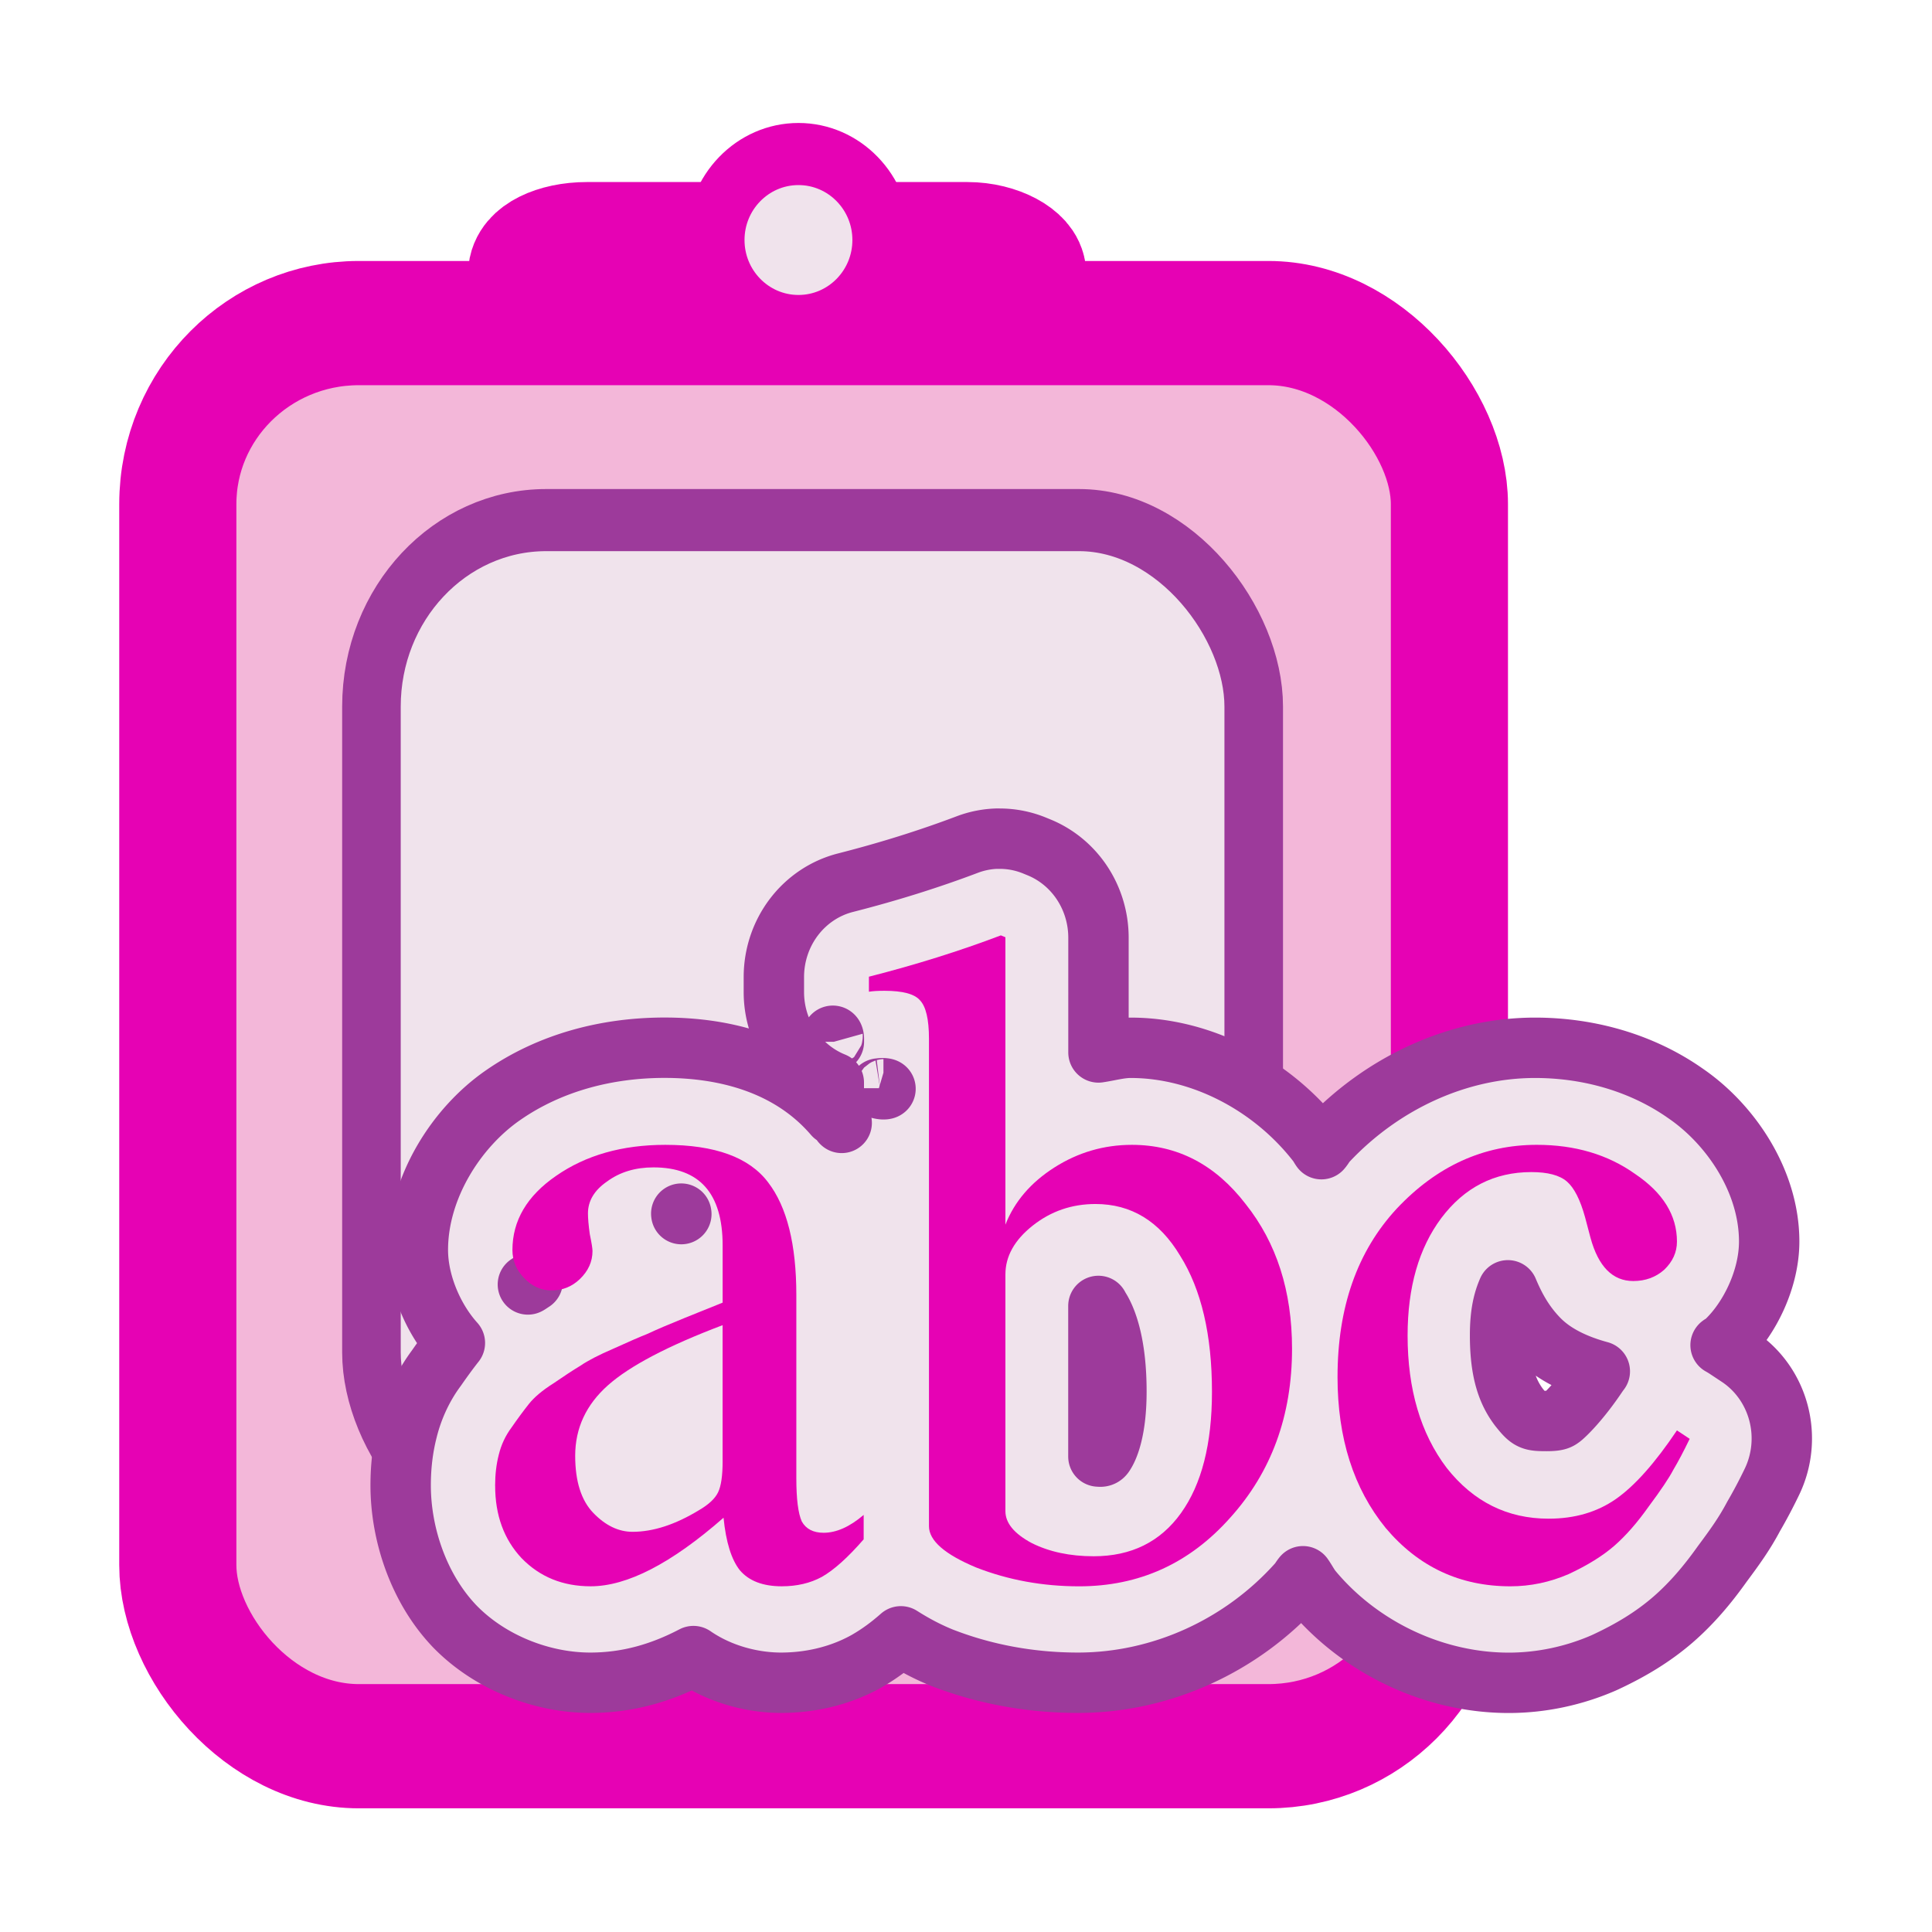 <?xml version="1.0" encoding="UTF-8" standalone="no"?>
<svg
   xmlns:dc="http://purl.org/dc/elements/1.1/"
   xmlns:cc="http://creativecommons.org/ns#"
   xmlns:rdf="http://www.w3.org/1999/02/22-rdf-syntax-ns#"
   xmlns:svg="http://www.w3.org/2000/svg"
   xmlns="http://www.w3.org/2000/svg"
   xmlns:sodipodi="http://sodipodi.sourceforge.net/DTD/sodipodi-0.dtd"
   xmlns:inkscape="http://www.inkscape.org/namespaces/inkscape"
   height="16"
   width="16"
   version="1.1"
   id="svg130"
   sodipodi:docname="lc_pasteonlytext.svg"
   inkscape:version="0.92.4 (unknown)"
   inkscape:export-filename="/home/annisaauliarasyidah/Desktop/4_242 (aulia)/revisi/sc svg/sc_pasteonlytextpng.png"
   inkscape:export-xdpi="96"
   inkscape:export-ydpi="96">
  <defs
     id="defs134" />
  <sodipodi:namedview
     pagecolor="#ffffff"
     bordercolor="#666666"
     borderopacity="1"
     objecttolerance="10"
     gridtolerance="10"
     guidetolerance="10"
     inkscape:pageopacity="0"
     inkscape:pageshadow="2"
     inkscape:window-width="1366"
     inkscape:window-height="707"
     id="namedview132"
     showgrid="true"
     inkscape:zoom="22.081895"
     inkscape:cx="9.0582144"
     inkscape:cy="12.93617"
     inkscape:window-x="0"
     inkscape:window-y="0"
     inkscape:window-maximized="1"
     inkscape:current-layer="svg130"
     inkscape:snap-global="false">
    <inkscape:grid
       type="xygrid"
       id="grid987" />
  </sodipodi:namedview>
  <linearGradient
     id="a"
     gradientUnits="userSpaceOnUse"
     x1="112"
     x2="87.003"
     y1="112"
     y2="92.992"
     gradientTransform="scale(0.125)">
    <stop
       offset="0"
       stop-color="#8c8c8c"
       id="stop2" />
    <stop
       offset=".25"
       stop-color="#a8a8a8"
       id="stop4" />
    <stop
       offset=".5"
       stop-color="#c5c5c5"
       id="stop6" />
    <stop
       offset=".75"
       stop-color="#e2e2e2"
       id="stop8" />
    <stop
       offset="1"
       stop-color="#fff"
       id="stop10" />
  </linearGradient>
  <linearGradient
     id="b"
     gradientTransform="matrix(0.115,0,0,0.188,0.861,-1.861)"
     gradientUnits="userSpaceOnUse"
     x1="80.524"
     x2="80.524"
     y1="15.676"
     y2="32.142">
    <stop
       offset="0"
       stop-color="#fff"
       id="stop13" />
    <stop
       offset=".506"
       stop-color="#8b8b8b"
       id="stop15" />
    <stop
       offset=".506"
       stop-color="#a5a5a5"
       id="stop17" />
    <stop
       offset=".656"
       stop-color="#f4f4f4"
       id="stop19" />
    <stop
       offset=".805"
       stop-color="#bbb"
       id="stop21" />
    <stop
       offset="1"
       stop-color="#b1b1b1"
       id="stop23" />
  </linearGradient>
  <filter
     id="c"
     height="1.227"
     width="1.076"
     x="-0.038"
     y="-0.114">
    <feGaussianBlur
       stdDeviation=".758"
       id="feGaussianBlur26" />
  </filter>
  <radialGradient
     id="d"
     cx="61.332"
     cy="49.168"
     gradientTransform="matrix(0.174,0,0,0.24,-3.527,-10.641)"
     gradientUnits="userSpaceOnUse"
     r="50.665">
    <stop
       offset="0"
       id="stop29" />
    <stop
       offset=".434"
       stop-color="#171717"
       id="stop31" />
    <stop
       offset=".66"
       stop-color="#424242"
       id="stop33" />
    <stop
       offset=".757"
       stop-color="#292929"
       id="stop35" />
    <stop
       offset="1"
       stop-color="#1c1c1c"
       id="stop37" />
  </radialGradient>
  <radialGradient
     id="e"
     cx="61.332"
     cy="66.668"
     gradientTransform="matrix(0.207,0,0,0.474,-5.291,-24.081)"
     gradientUnits="userSpaceOnUse"
     r="50.665">
    <stop
       offset="0"
       stop-color="#878787"
       id="stop40" />
    <stop
       offset=".355"
       stop-color="#646464"
       id="stop42" />
    <stop
       offset=".619"
       stop-color="#2d2d2d"
       id="stop44" />
    <stop
       offset=".757"
       stop-color="#232323"
       id="stop46" />
    <stop
       offset="1"
       stop-color="#1f1f1f"
       id="stop48" />
  </radialGradient>
  <linearGradient
     id="f"
     gradientUnits="userSpaceOnUse"
     x1="78.204"
     x2="78.204"
     y1="114.28"
     y2="59.957"
     gradientTransform="scale(0.125)">
    <stop
       offset="0"
       stop-color="#343434"
       id="stop51" />
    <stop
       offset="1"
       stop-opacity="0"
       id="stop53" />
  </linearGradient>
  <radialGradient
     id="g"
     cx="106.664"
     cy="117.334"
     fy="121.105"
     gradientTransform="matrix(0.5,-0.5,0.707,0.707,-29.635,87.698)"
     gradientUnits="userSpaceOnUse"
     r="5.333">
    <stop
       offset="0"
       stop-color="#eefcff"
       id="stop56" />
    <stop
       offset="1"
       stop-color="#eefcff"
       stop-opacity="0"
       id="stop58" />
  </radialGradient>
  <filter
     id="h">
    <feGaussianBlur
       stdDeviation=".202"
       id="feGaussianBlur61" />
  </filter>
  <radialGradient
     id="i"
     cx="91.455"
     cy="103.261"
     gradientTransform="matrix(0.303,0,0,0.314,-16.801,-20.236)"
     gradientUnits="userSpaceOnUse"
     r="37.362">
    <stop
       offset="0"
       stop-color="#ededed"
       id="stop64" />
    <stop
       offset=".25"
       stop-color="#fff"
       id="stop66" />
    <stop
       offset=".5"
       stop-color="#f6f6f6"
       id="stop68" />
    <stop
       offset="1"
       stop-color="#eee"
       id="stop70" />
  </radialGradient>
  <filter
     id="j">
    <feGaussianBlur
       stdDeviation="2.172"
       id="feGaussianBlur73" />
  </filter>
  <linearGradient
     id="k"
     gradientTransform="matrix(0.15,0,0,-0.232,-1.167,4.468)"
     gradientUnits="userSpaceOnUse"
     x1="74.665"
     x2="74.665"
     y1="18.669"
     y2="8.003">
    <stop
       offset="0"
       stop-color="#fff"
       id="stop76" />
    <stop
       offset="1"
       stop-color="#555"
       id="stop78" />
  </linearGradient>
  <filter
     id="l"
     height="1.233"
     width="1.129"
     x="-0.064"
     y="-0.116">
    <feGaussianBlur
       stdDeviation=".802"
       id="feGaussianBlur81" />
  </filter>
  <g
     id="g879"
     transform="matrix(0.622,0,0,0.622,0.488,0.513)"
     style="stroke-width:1.607">
    <g
       style="stroke-width:1.654"
       id="g925"
       transform="matrix(0.943,0,0,1,0.489,7.465)">
      <rect
         ry="2.411"
         rx="2.555"
         y="-3.988"
         x="1.16"
         height="18.948"
         width="17.954"
         id="rect925"
         style="opacity:1;fill:#f3b7d9;fill-opacity:1;fill-rule:evenodd;stroke:#e602b4;stroke-width:1.654;stroke-linecap:round;stroke-linejoin:round;stroke-miterlimit:4;stroke-dasharray:none;stroke-opacity:1;paint-order:markers fill stroke" />
      <rect
         style="opacity:1;fill:#f0e3ec;fill-opacity:1;fill-rule:evenodd;stroke:#9d3a9b;stroke-width:0.827;stroke-linecap:round;stroke-linejoin:round;stroke-miterlimit:4;stroke-dasharray:none;stroke-opacity:1;paint-order:markers fill stroke"
         id="rect938"
         width="12.457"
         height="13.566"
         x="3.894"
         y="-1.365"
         rx="2.468"
         ry="2.483" />
      <rect
         ry="1.152"
         rx="0.852"
         y="-5.039"
         x="6.085"
         height="0.8"
         width="7.074"
         id="rect929"
         style="opacity:1;fill:#f3b7d9;fill-opacity:1;fill-rule:evenodd;stroke:#e602b4;stroke-width:1.654;stroke-linecap:round;stroke-linejoin:round;stroke-miterlimit:4;stroke-dasharray:none;stroke-opacity:1;paint-order:markers fill stroke" />
      <ellipse
         ry="1.145"
         rx="1.175"
         cy="-5.094"
         cx="9.923"
         id="path934"
         style="opacity:1;fill:#f0e3ec;fill-opacity:1;fill-rule:evenodd;stroke:#e602b4;stroke-width:0.827;stroke-linecap:round;stroke-linejoin:round;stroke-miterlimit:4;stroke-dasharray:none;stroke-opacity:1;paint-order:markers fill stroke" />
    </g>
    <path
       inkscape:connector-curvature="0"
       id="path116"
       d="m 12.503,10.341 a 1.254,1.294 0 0 0 -0.409,0.079 c -0.502,0.19 -1.042,0.36 -1.622,0.508 a 1.254,1.294 0 0 0 -0.953,1.256 v 0.2 a 1.254,1.294 0 0 0 0.798,1.205 v 0.434 C 9.737,13.348 8.883,13.125 8.064,13.125 c -0.766,0 -1.522,0.196 -2.149,0.631 -0.622,0.429 -1.136,1.231 -1.136,2.061 -3e-7,0.45 0.213,0.929 0.493,1.239 -0.083,0.105 -0.164,0.217 -0.247,0.336 -0.18,0.242 -0.313,0.53 -0.386,0.825 -0.063,0.247 -0.089,0.493 -0.089,0.734 0,0.657 0.242,1.368 0.703,1.86 a 1.254,1.294 0 0 0 0.015,0.016 c 0.469,0.484 1.163,0.753 1.806,0.753 0.502,-5e-6 0.95,-0.133 1.374,-0.355 0.367,0.253 0.804,0.355 1.166,0.355 0.368,0 0.761,-0.081 1.116,-0.274 a 1.254,1.294 0 0 0 0.02,-0.011 c 0.175,-0.1 0.323,-0.212 0.46,-0.333 0.17,0.108 0.34,0.199 0.521,0.274 a 1.254,1.294 0 0 0 0.027,0.011 c 0.574,0.223 1.187,0.333 1.81,0.333 1.105,0 2.18,-0.488 2.929,-1.327 0.025,-0.028 0.043,-0.062 0.067,-0.091 0.043,0.06 0.075,0.127 0.122,0.184 a 1.254,1.294 0 0 0 0.014,0.017 c 0.644,0.763 1.621,1.218 2.603,1.218 0.43,0 0.862,-0.091 1.259,-0.263 a 1.254,1.294 0 0 0 0.031,-0.014 c 0.326,-0.152 0.624,-0.328 0.897,-0.564 0.25,-0.217 0.461,-0.467 0.657,-0.743 0.169,-0.227 0.295,-0.402 0.417,-0.632 0.082,-0.141 0.161,-0.289 0.243,-0.459 a 1.254,1.294 0 0 0 -0.444,-1.667 l -0.169,-0.112 a 1.254,1.294 0 0 0 -0.07,-0.042 c 0.012,-0.01 0.028,-0.013 0.04,-0.023 a 1.254,1.294 0 0 0 0.037,-0.034 c 0.312,-0.299 0.57,-0.825 0.57,-1.322 0,-0.814 -0.521,-1.566 -1.11,-1.97 -0.586,-0.413 -1.297,-0.61 -2.007,-0.61 -1.033,0 -2.036,0.47 -2.763,1.242 a 1.254,1.294 0 0 0 -0.007,0.007 c -0.029,0.031 -0.047,0.069 -0.075,0.101 -0.019,-0.026 -0.033,-0.056 -0.053,-0.081 -0.593,-0.766 -1.534,-1.269 -2.487,-1.269 -0.144,0 -0.285,0.041 -0.428,0.062 V 11.659 A 1.254,1.294 0 0 0 13.053,10.459 l -0.061,-0.025 a 1.254,1.294 0 0 0 -0.49,-0.092 z m -2.2,2.625 c 0.006,-0.002 0.015,0.012 0.015,0.042 v 0.038 c -0.012,-0.043 -0.022,-0.078 -0.015,-0.08 z m 0.675,0.699 c 0.054,0 0.026,0.029 -0.062,0.003 a 1.254,1.294 0 0 0 0.018,-0.002 c 2.41e-4,-3.3e-5 0.016,-0.002 0.044,-0.002 z m -0.565,0.448 0.009,0.013 c -0.001,-0.002 -0.003,-0.002 -0.004,-0.004 -0.002,-0.003 -0.003,-0.006 -0.005,-0.009 z m -2.127,1.221 0.001,0.006 c -3e-6,1.54e-4 -3.529e-4,2.3e-4 -3.715e-4,3.83e-4 -3.715e-4,-0.002 -3.529e-4,-0.005 -7.244e-4,-0.006 z m -1.978,0.902 c -0.017,0.011 -0.04,0.027 -0.058,0.038 -0.002,0.001 -0.004,0.002 -0.006,0.003 z m 12.984,0.119 c 0.094,0.224 0.214,0.448 0.418,0.655 0.211,0.213 0.507,0.343 0.806,0.424 a 1.254,1.294 0 0 0 -0.032,0.044 c -0.239,0.357 -0.444,0.55 -0.483,0.577 -0.027,0.019 -0.049,0.04 -0.192,0.04 -0.209,0 -0.231,-0.009 -0.371,-0.185 -0.149,-0.199 -0.25,-0.461 -0.25,-0.956 0,-0.297 0.046,-0.466 0.104,-0.599 z m -5.452,0.208 c 0.004,0.007 -0.002,0.001 0.003,0.009 a 1.254,1.294 0 0 0 0.015,0.023 c 0.108,0.171 0.222,0.516 0.222,1.107 0,0.514 -0.106,0.758 -0.166,0.842 -0.028,0.039 -0.068,0.021 -0.074,0.024 z"
       style="fill:#f0e3ec;stroke:#9d3a9b;stroke-width:0.804;stroke-linejoin:round;stroke-miterlimit:4;stroke-dasharray:none" />
    <g
       transform="matrix(0.186,0,0,0.192,-1.9,2.023)"
       id="g126"
       style="fill:#e602b4;stroke-width:1.734">
      <path
         style="fill:#e602b4;stroke-width:1.734"
         d="m 41.439,88.202 q 0,-1.172 0.261,-2.15 0.261,-1.042 0.912,-1.889 0.651,-0.912 1.238,-1.628 0.586,-0.717 1.759,-1.433 1.172,-0.782 1.954,-1.238 0.782,-0.521 2.345,-1.172 1.628,-0.717 2.475,-1.042 0.847,-0.391 2.671,-1.107 1.824,-0.717 2.671,-1.042 v -3.973 q 0,-5.406 -4.95,-5.406 -1.954,0 -3.322,0.977 -1.368,0.912 -1.368,2.215 0,0.521 0.13,1.433 0.195,0.912 0.195,1.172 0,1.107 -0.912,1.954 -0.847,0.782 -2.019,0.782 -1.107,0 -1.954,-0.847 -0.847,-0.847 -0.847,-1.954 0,-3.061 3.127,-5.146 3.192,-2.15 7.816,-2.15 5.341,0 7.361,2.605 2.019,2.54 2.019,7.816 V 87.681 q 0,2.15 0.391,2.996 0.456,0.782 1.563,0.782 1.368,0 2.866,-1.238 v 1.694 q -1.694,1.889 -2.996,2.605 -1.238,0.651 -2.866,0.651 -2.019,0 -2.996,-1.107 -0.912,-1.107 -1.172,-3.648 -5.602,4.755 -9.51,4.755 -2.996,0 -4.95,-1.954 -1.889,-1.954 -1.889,-5.016 z m 16.284,-1.694 v -9.445 q -5.862,2.15 -8.207,4.169 -2.345,2.019 -2.345,4.885 0,2.671 1.303,3.973 1.303,1.303 2.801,1.303 2.215,0 4.755,-1.498 1.042,-0.586 1.368,-1.238 0.326,-0.651 0.326,-2.15 z"
         id="path120"
         inkscape:connector-curvature="0" />
      <path
         style="fill:#e602b4;stroke-width:1.734"
         d="m 77.967,50.162 v 19.932 q 0.977,-2.41 3.517,-3.973 2.54,-1.563 5.537,-1.563 4.885,0 8.142,4.104 3.322,4.039 3.322,10.031 0,6.97 -4.429,11.725 -4.364,4.755 -10.813,4.755 -3.908,0 -7.361,-1.303 -3.387,-1.368 -3.387,-2.866 V 57.197 q 0,-2.019 -0.651,-2.671 -0.586,-0.651 -2.54,-0.651 -0.717,0 -1.107,0.065 v -1.042 q 5.016,-1.238 9.445,-2.866 z m 0,23.384 v 16.415 q 0,1.238 1.889,2.215 1.889,0.912 4.429,0.912 4.039,0 6.253,-2.996 2.215,-2.996 2.215,-8.403 0,-5.928 -2.28,-9.445 -2.215,-3.583 -6.058,-3.583 -2.54,0 -4.494,1.498 -1.954,1.498 -1.954,3.387 z"
         id="path122"
         inkscape:connector-curvature="0" />
      <path
         style="fill:#e602b4;stroke-width:1.734"
         d="m 101.742,80.646 q 0,-7.23 4.234,-11.66 4.299,-4.429 10.031,-4.429 4.104,0 7.035,2.019 2.996,1.954 2.996,4.69 0,1.107 -0.912,1.954 -0.912,0.782 -2.215,0.782 -2.215,0 -3.061,-2.996 l -0.391,-1.433 q -0.521,-1.824 -1.303,-2.475 -0.782,-0.651 -2.54,-0.651 -3.973,0 -6.449,3.192 -2.41,3.127 -2.41,8.142 0,5.602 2.801,9.184 2.866,3.517 7.295,3.517 2.801,0 4.82,-1.368 2.019,-1.368 4.364,-4.755 l 0.912,0.586 q -0.651,1.303 -1.172,2.15 -0.456,0.847 -1.759,2.54 -1.238,1.694 -2.475,2.736 -1.238,1.042 -3.257,1.954 -2.019,0.847 -4.169,0.847 -5.406,0 -8.924,-4.039 -3.452,-4.104 -3.452,-10.487 z"
         id="path124"
         inkscape:connector-curvature="0" />
    </g>
  </g>
</svg>
